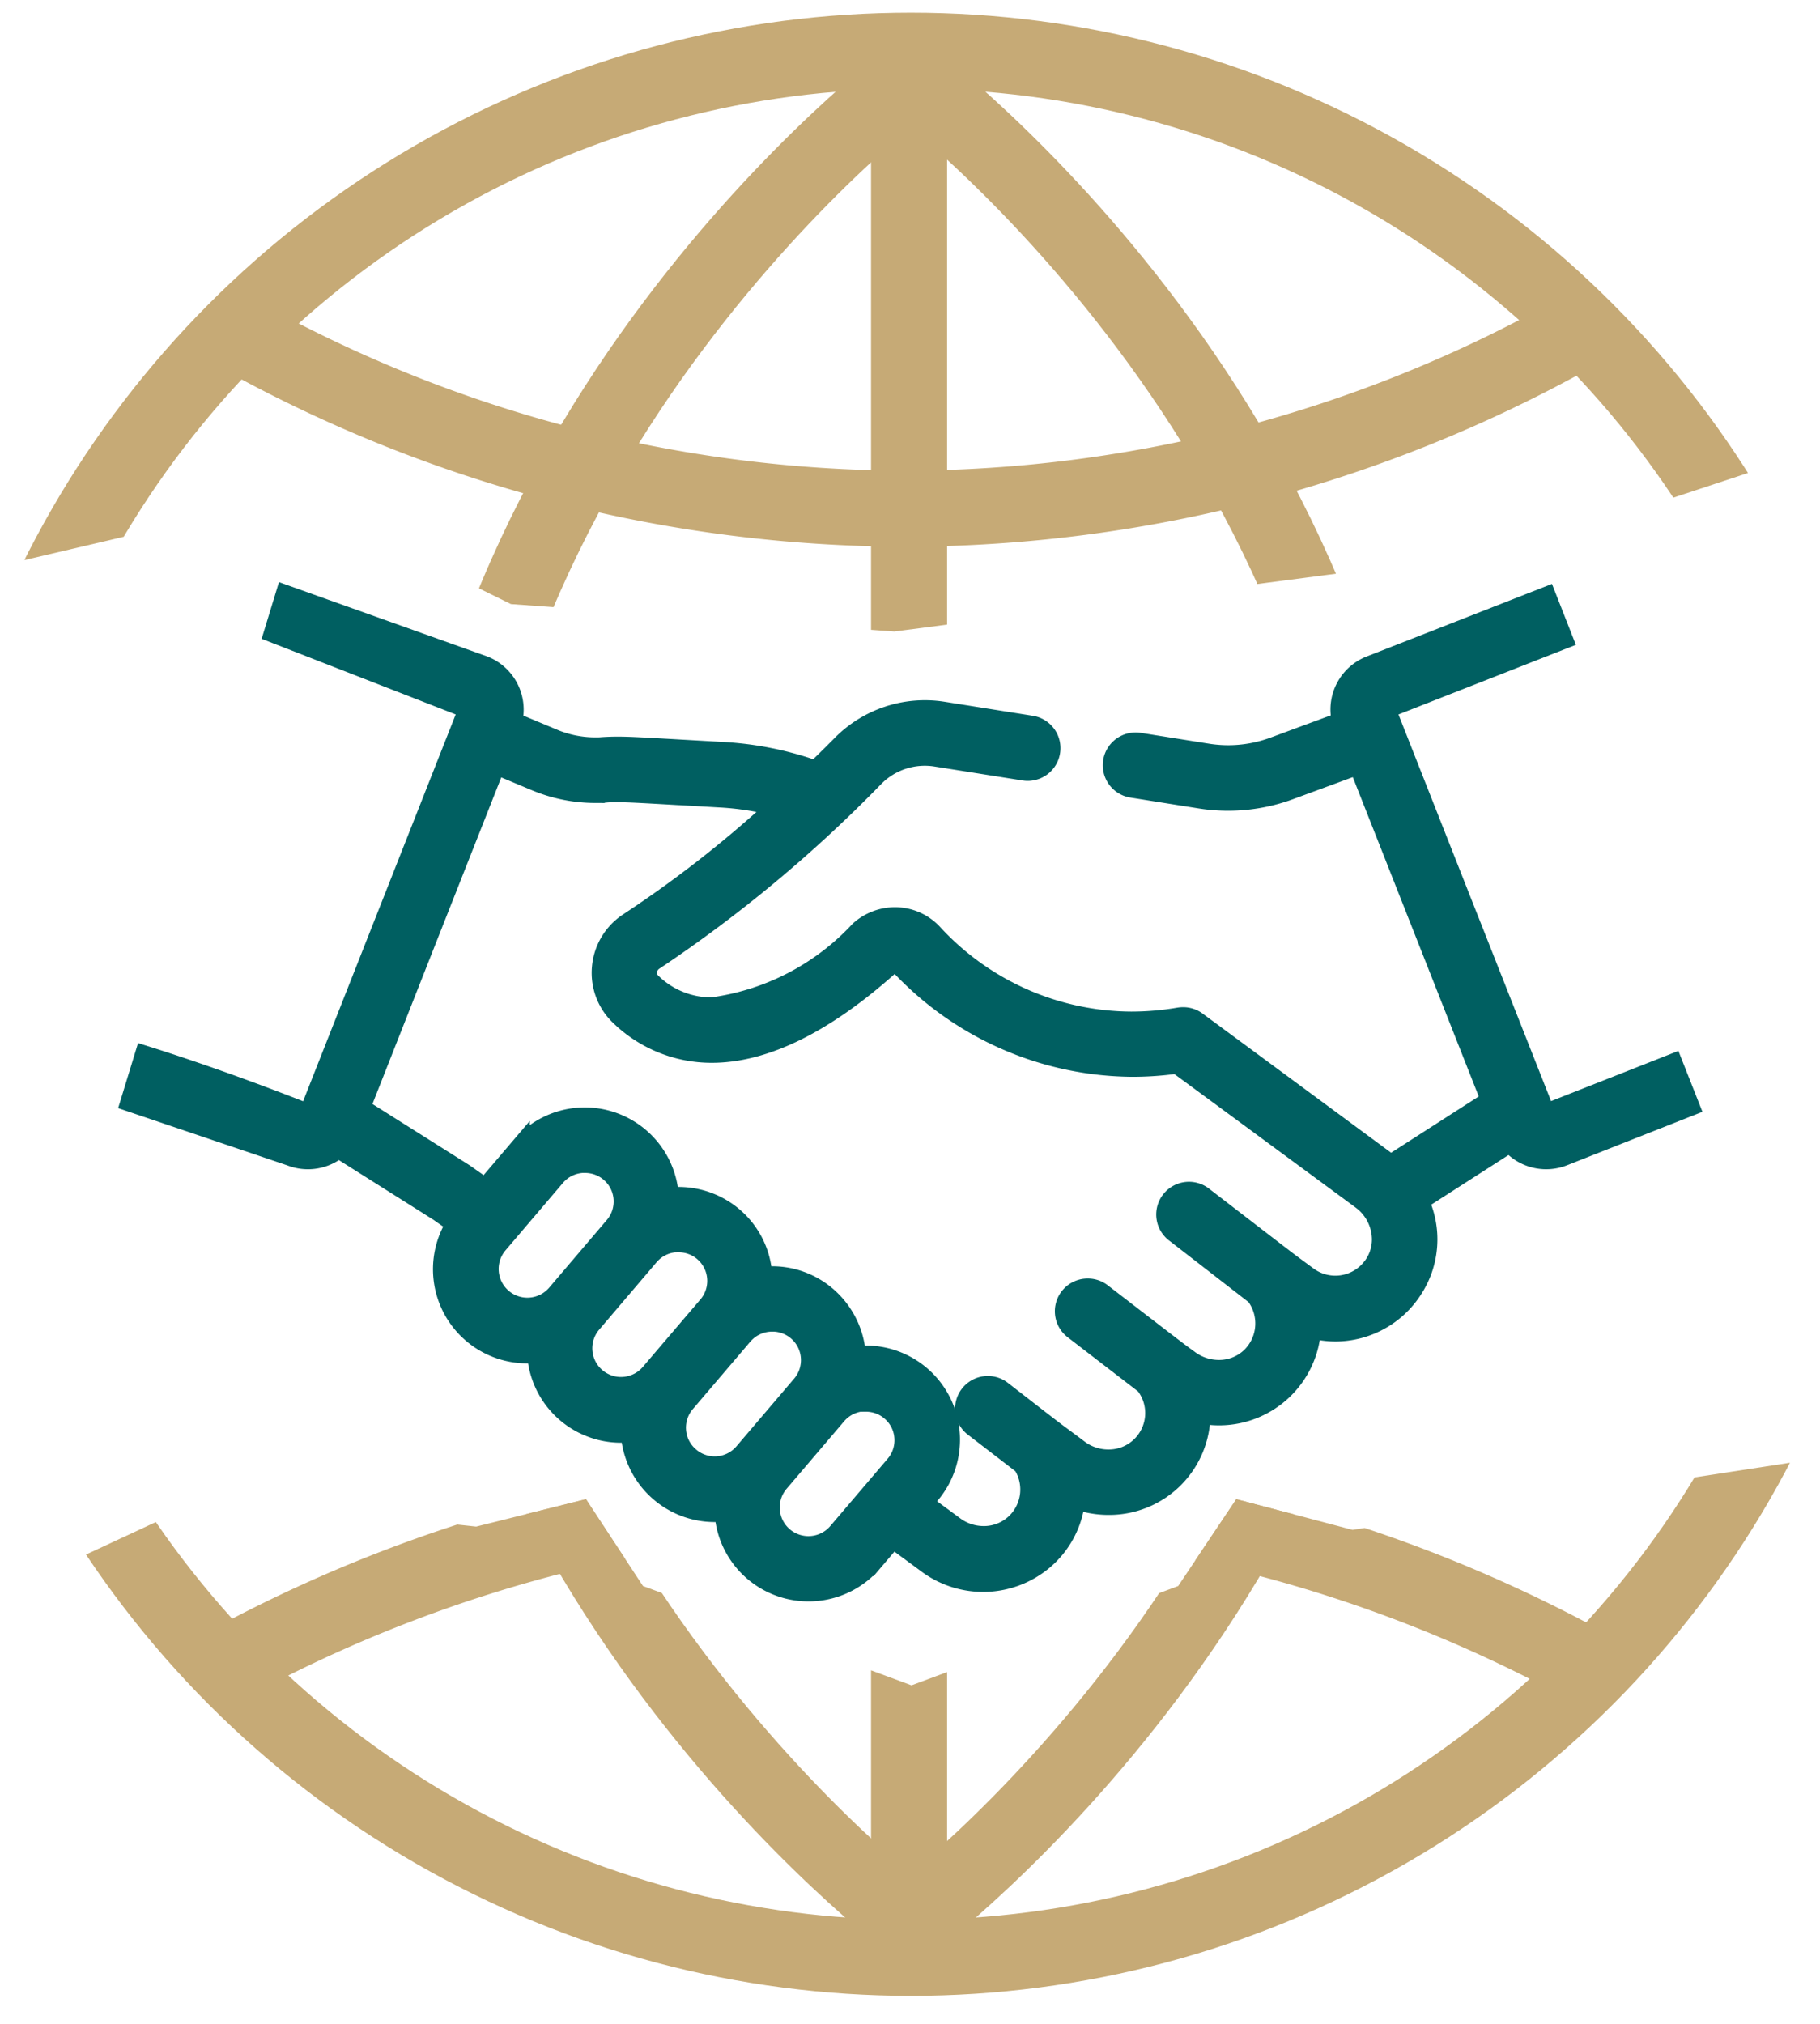 <svg id="MMIcon4" xmlns="http://www.w3.org/2000/svg" xmlns:xlink="http://www.w3.org/1999/xlink" width="47.861" height="53.222" viewBox="0 0 47.861 53.222">
  <defs>
    <clipPath id="clip-path">
      <path id="Union_6" data-name="Union 6" d="M11.03,49.84,6.544,46.567,1.683,41.146l3.793-1.764,7.046.76,2.887-.721,1.5,2.284,7.061,2.611,7.012-2.611,1.529-2.284,3.056.807,12.3-1.887-5.7,7.665s-1.622,2.279-6.17,4.488S30.577,52.9,23.967,53.2q-.389.018-.776.017A27.656,27.656,0,0,1,11.03,49.84Zm2.406-33.955L7.718,13.068,0,14.878,3.739,8.615l2.337-2.15a26.318,26.318,0,0,1,5.983-4.113A45.312,45.312,0,0,1,23.519.038c3.8-.351,11.443,1.847,11.443,1.847l9.348,6.73,1.933,3.731-6.451,2.13-16.272,2.13Z" fill="#b5b5b5"/>
    </clipPath>
  </defs>
  <g id="Group_55944" data-name="Group 55944" transform="translate(3.417 15.631)">
    <g id="Group_55943" data-name="Group 55943" transform="translate(0 0)">
      <path id="Subtraction_1" data-name="Subtraction 1" d="M17.842,26.228a2.222,2.222,0,0,1-2.22-2.1,2.308,2.308,0,0,1-.248.014,2.225,2.225,0,0,1-2.217-2.1,2.306,2.306,0,0,1-.248.014,2.224,2.224,0,0,1-2.215-2.1,2.274,2.274,0,0,1-.243.013A2.225,2.225,0,0,1,8.567,16.55l-.452-.317L5.484,14.572a1.246,1.246,0,0,1-1.261.206L0,13.349l.379-1.238c.926.29,2.421.792,4.293,1.531l.009,0a.026.026,0,0,0,.024-.017l2.584-6.55.048-.122L8.882,3.038a.025.025,0,0,0-.014-.033L3.77,1.019,4.081,0,9.316,1.868a1.249,1.249,0,0,1,.749,1.472l1.077.45a2.854,2.854,0,0,0,1.094.219c.059,0,.12,0,.179-.006.159-.01.277-.014.409-.014.311,0,.724.024,1.72.081l1.061.06a8.714,8.714,0,0,1,2.427.49c.224-.217.448-.437.683-.675a3.083,3.083,0,0,1,2.671-.875l2.319.368a.611.611,0,1,1-.191,1.207l-2.32-.368a1.858,1.858,0,0,0-1.61.527A35.834,35.834,0,0,1,13.8,9.622a.391.391,0,0,0-.189.291.351.351,0,0,0,.108.289,2.239,2.239,0,0,0,1.587.643,6.463,6.463,0,0,0,3.876-2.01,1.4,1.4,0,0,1,.933-.361,1.366,1.366,0,0,1,.995.427,7.127,7.127,0,0,0,5.224,2.318,7.446,7.446,0,0,0,1.243-.106.706.706,0,0,1,.12-.01.6.6,0,0,1,.361.118l5.053,3.73.045.033L35.778,13.3,33.248,6.885l-.947-2.4-1.8.663a4.693,4.693,0,0,1-2.355.232l-1.8-.286a.611.611,0,0,1,.1-1.214.618.618,0,0,1,.1.007l1.8.286a3.476,3.476,0,0,0,.54.042A3.456,3.456,0,0,0,30.079,4l1.782-.658a1.247,1.247,0,0,1,.749-1.476L37.254.047,37.7,1.184,33.058,3.006a.022.022,0,0,0-.014.014.022.022,0,0,0,0,.019l2.118,5.369.085.214,1.974,5a.025.025,0,0,0,.024.016l.01,0,3.324-1.311.449,1.137L37.7,14.778a1.247,1.247,0,0,1-1.411-.357l-2.379,1.528a2.4,2.4,0,0,1-.166,2.32,2.429,2.429,0,0,1-2.038,1.124,2.462,2.462,0,0,1-.634-.084,2.436,2.436,0,0,1-2.433,2.29,2.566,2.566,0,0,1-.474-.045,2.414,2.414,0,0,1-2.433,2.4,2.518,2.518,0,0,1-.862-.153,2.408,2.408,0,0,1-.827,1.585,2.472,2.472,0,0,1-3.088.1l-.89-.656-.528.62A2.221,2.221,0,0,1,17.842,26.228Zm1.512-5a1,1,0,0,0-.766.355l-1.512,1.774a1,1,0,0,0,1.533,1.3l1.512-1.774,0,0,0,0a1,1,0,0,0-.774-1.643ZM19.358,20h0a2.226,2.226,0,0,1,1.692,3.666l-.188.221.821.606a1.286,1.286,0,0,0,.767.254,1.2,1.2,0,0,0,.875-.368,1.217,1.217,0,0,0,.151-1.492l-1.3-1a.611.611,0,0,1,.748-.966l.664.515.025.02c.687.532.687.532,1.071.815l.015.011.266.2a1.28,1.28,0,0,0,.766.252,1.208,1.208,0,0,0,.96-1.954l-1.873-1.442a.611.611,0,0,1,.373-1.1.6.6,0,0,1,.372.127l1.084.835.009.007c.853.657.853.657,1.074.82l.137.1a1.3,1.3,0,0,0,.766.252,1.2,1.2,0,0,0,.855-.346,1.225,1.225,0,0,0,.11-1.6L27.491,16.8a.611.611,0,1,1,.745-.968l1.076.829.047.036c1.063.819,1.063.819,1.381,1.054l.232.171a1.215,1.215,0,0,0,1.688-.232,1.183,1.183,0,0,0,.238-.9,1.3,1.3,0,0,0-.512-.865L29.773,14l-.039-.029c-2-1.473-2-1.473-2.133-1.569l-.072-.05a8.4,8.4,0,0,1-1.165.082,8.463,8.463,0,0,1-6.135-2.693.155.155,0,0,0-.113-.048A.175.175,0,0,0,20,9.744c-1.715,1.541-3.3,2.322-4.7,2.322a3.467,3.467,0,0,1-2.419-.978A1.566,1.566,0,0,1,12.4,9.8a1.585,1.585,0,0,1,.726-1.191A30.476,30.476,0,0,0,17,5.581a7.519,7.519,0,0,0-1.468-.229L14.45,5.29h-.014c-.975-.056-1.339-.077-1.609-.077-.125,0-.224,0-.334.012-.085.005-.171.008-.257.008a4.1,4.1,0,0,1-1.566-.314L9.626,4.482,7.662,9.458l-.007.018L6.069,13.5l2.711,1.71.025.017.538.378.921-1.08a2.226,2.226,0,0,1,3.92,1.318,2.277,2.277,0,0,1,.242-.013,2.228,2.228,0,0,1,1.687.773l0,0,0,0a2.2,2.2,0,0,1,.525,1.263c0,.01,0,.02,0,.029s0,.02,0,.029l.03,0,.03,0c.062-.005.124-.008.186-.008a2.2,2.2,0,0,1,1.437.528,2.236,2.236,0,0,1,.782,1.574A2.3,2.3,0,0,1,19.358,20Zm-2.468-.866a1,1,0,0,0-.767.353l-1.512,1.774a1,1,0,0,0,.117,1.414,1,1,0,0,0,1.415-.117l1.51-1.772a1,1,0,0,0-.764-1.653Zm-2.462-2.089a1,1,0,0,0-.769.353l-1.511,1.774a1,1,0,0,0,1.532,1.3L15.192,18.7a1,1,0,0,0-.034-1.337l0,0,0,0A.993.993,0,0,0,14.428,17.049ZM11.965,14.96a1,1,0,0,0-.769.353L9.685,17.087a1,1,0,0,0,1.533,1.3l1.51-1.772a1,1,0,0,0-.763-1.653Z" transform="translate(0 0)" fill="#005f61" stroke="#005f61" stroke-width="0.5"/>
    </g>
  </g>
  <g id="Mask_Group_10" data-name="Mask Group 10" clip-path="url(#clip-path)">
    <g id="_43.-Globe" data-name="43.-Globe" transform="translate(-1.122 1.333)">
      <circle id="Layer-1" cx="25.074" cy="25.074" r="25.074" fill="none" stroke="#c6aa76" stroke-linecap="round" stroke-linejoin="round" stroke-width="2"/>
      <path id="Layer-2" d="M50,2V50.466" transform="translate(-24.972 -1.298)" fill="none" stroke="#c6aa76" stroke-linecap="round" stroke-linejoin="round" stroke-width="2" fill-rule="evenodd"/>
      <path id="Layer-3" d="M52.016,50H2" transform="translate(-1.98 -25.065)" fill="none" stroke="#c6aa76" stroke-linecap="round" stroke-linejoin="round" stroke-width="2" fill-rule="evenodd"/>
      <path id="Layer-4" d="M50,2s12.579,9.375,12.579,24.27S50,50.539,50,50.539" transform="translate(-24.97 -1.298)" fill="none" stroke="#c6aa76" stroke-linecap="round" stroke-linejoin="round" stroke-width="2" fill-rule="evenodd"/>
      <path id="Layer-5" d="M38.579,2S26,11.375,26,26.27s12.579,24.27,12.579,24.27" transform="translate(-13.476 -1.298)" fill="none" stroke="#c6aa76" stroke-linecap="round" stroke-linejoin="round" stroke-width="2" fill-rule="evenodd"/>
      <path id="Layer-6" d="M16.4,73.51a37.351,37.351,0,0,1,35.011.094" transform="translate(-8.878 -31.303)" fill="none" stroke="#c6aa76" stroke-linecap="round" stroke-linejoin="round" stroke-width="2" fill-rule="evenodd"/>
      <path id="Layer-7" d="M16.4,16.5a36.127,36.127,0,0,0,17.417,4.513A36.137,36.137,0,0,0,51.411,16.4" transform="translate(-8.878 -8.97)" fill="none" stroke="#c6aa76" stroke-linecap="round" stroke-linejoin="round" stroke-width="2" fill-rule="evenodd"/>
    </g>
  </g>
</svg>

